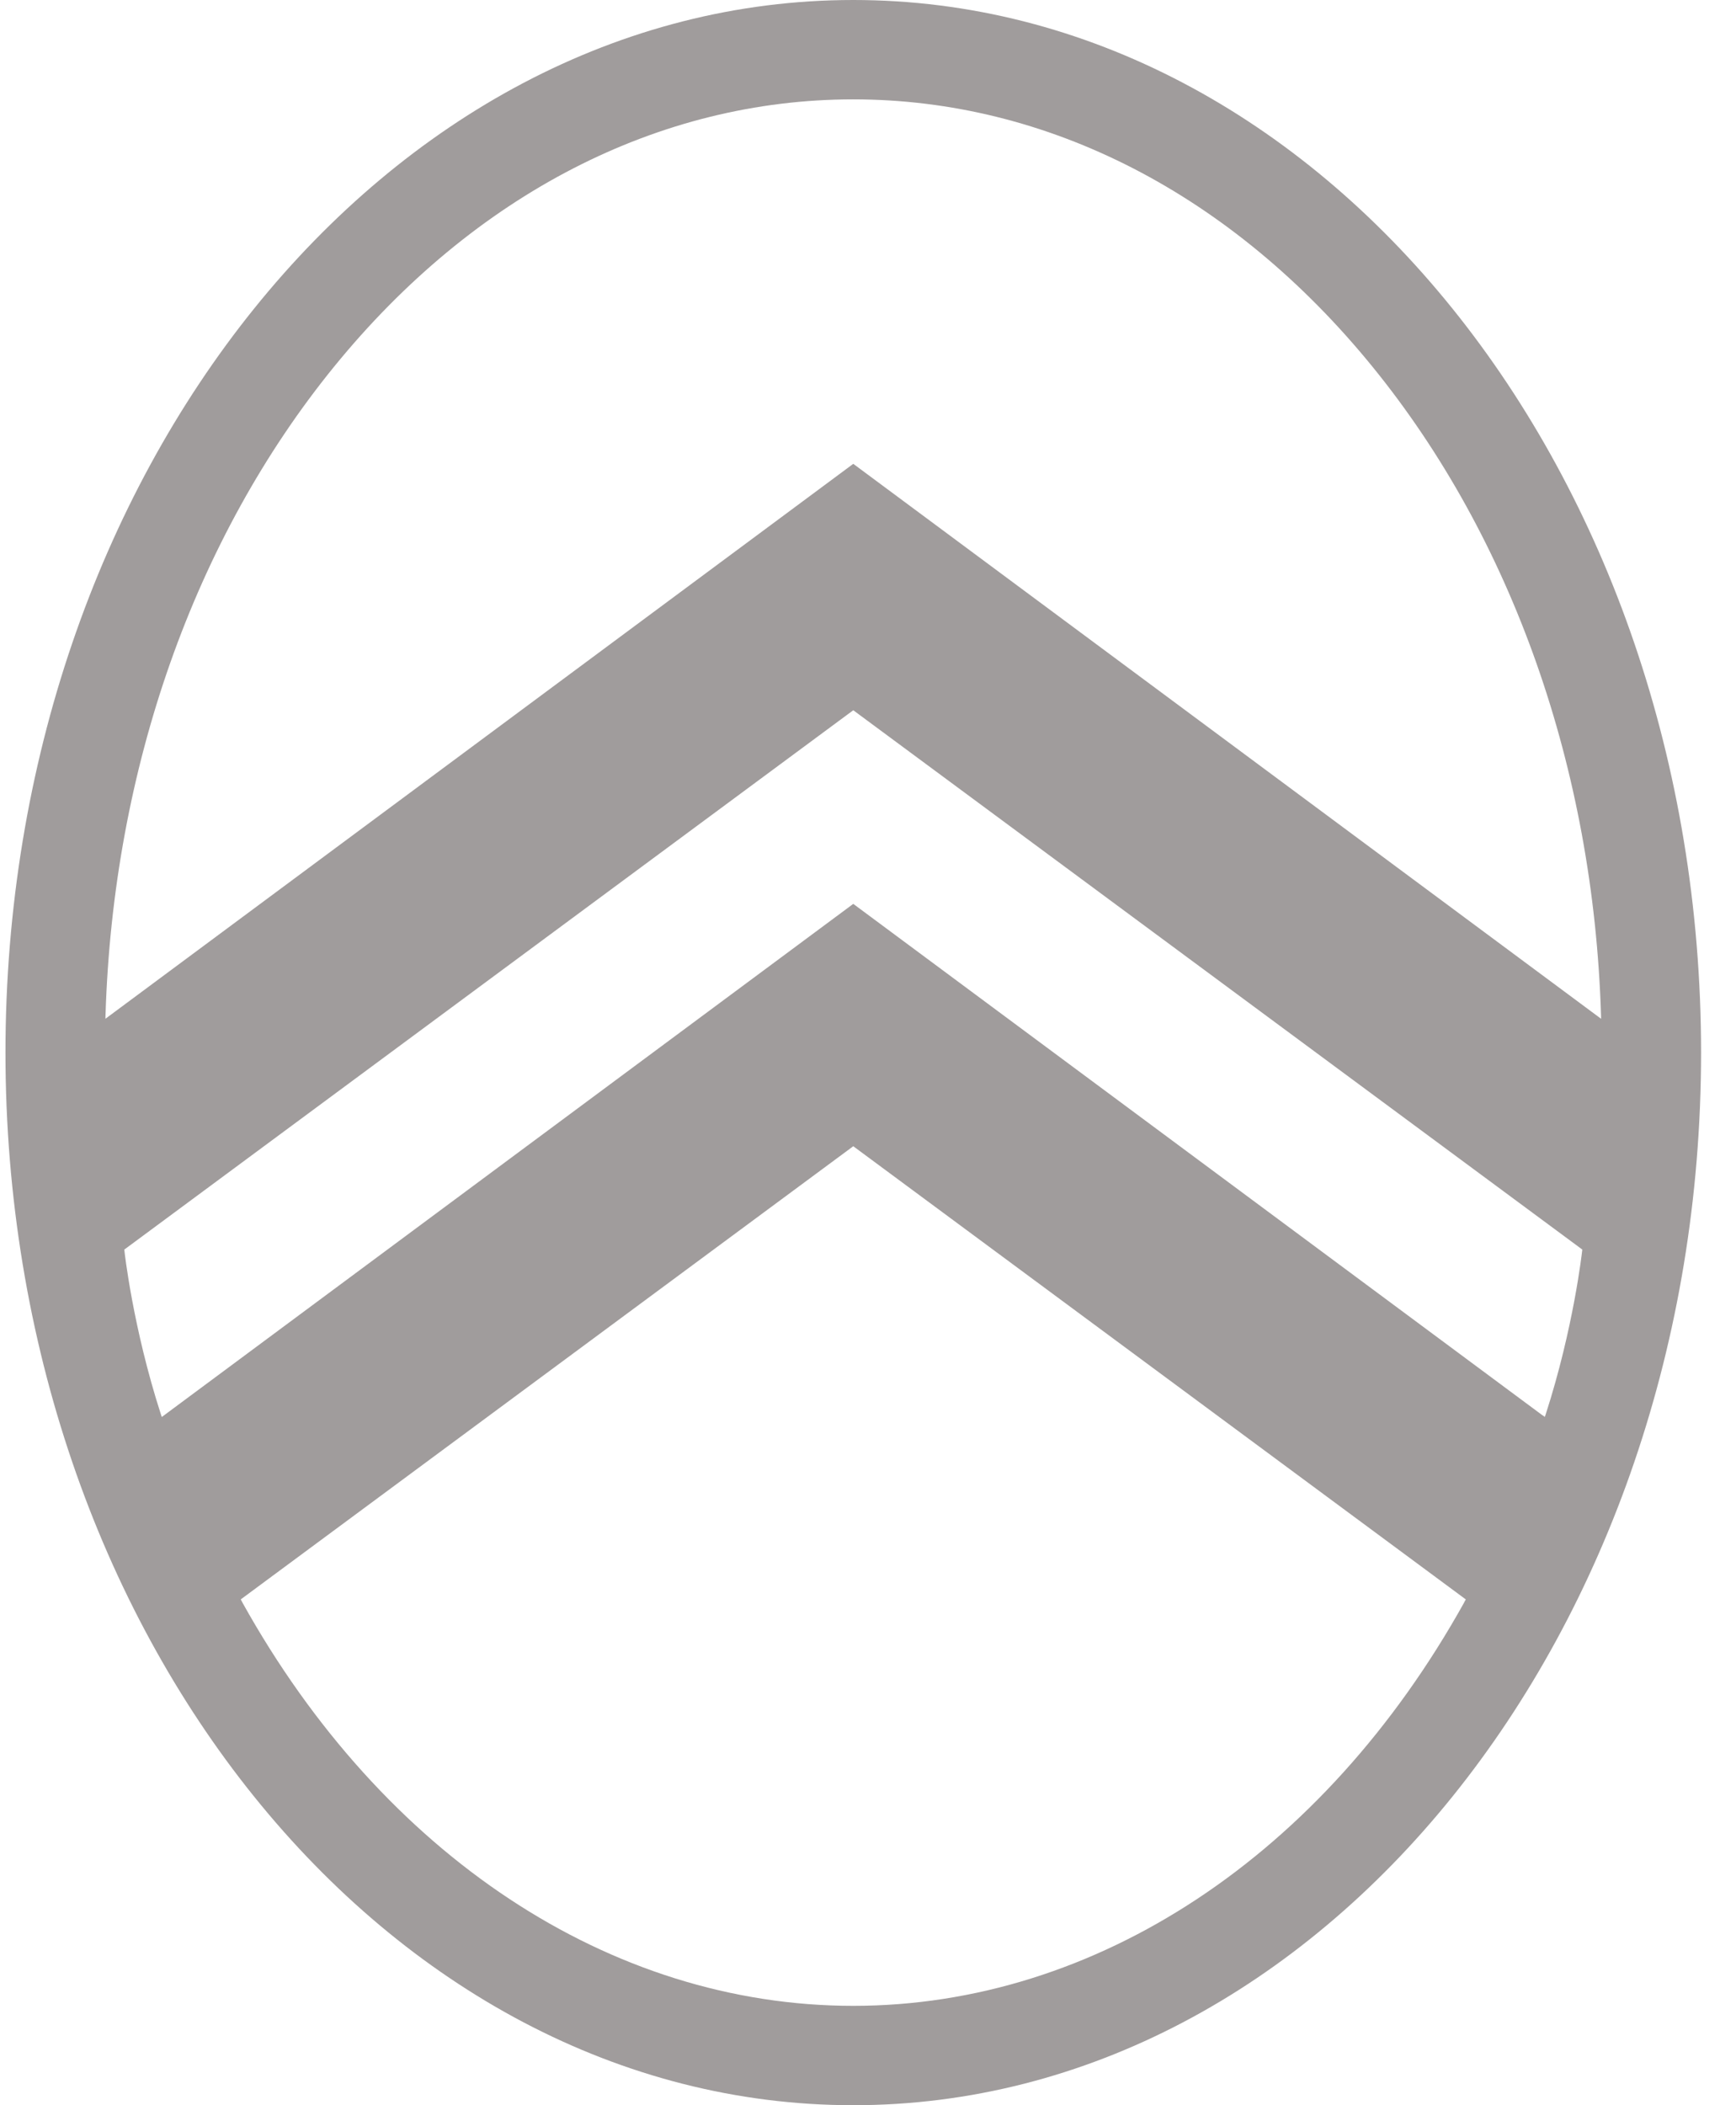 <svg width="33" height="40" viewBox="0 0 33 40" fill="none" xmlns="http://www.w3.org/2000/svg">
<path d="M16.22 0C7.334 0 0.104 8.972 0.104 20C0.104 31.027 7.334 40 16.22 40C25.106 40 32.336 31.028 32.336 20C32.336 8.971 25.107 0 16.22 0ZM3.075 26.922L3.059 26.875C2.525 25.224 2.366 23.777 2.365 23.763L2.363 23.742L2.38 23.73L16.22 13.495L30.078 23.742L30.076 23.763C30.074 23.777 29.916 25.224 29.382 26.875L29.366 26.922L29.327 26.893L29.326 26.895L16.22 17.174L3.075 26.924L3.075 26.922ZM16.22 38.112C11.604 38.112 7.283 35.254 4.609 30.451L4.577 30.389L16.22 21.779L27.864 30.39L27.833 30.445L27.834 30.446C25.16 35.252 20.839 38.112 16.22 38.112ZM16.22 8.813L2.004 19.357L2.006 19.285C2.15 14.607 3.693 10.233 6.35 6.968C9.017 3.692 12.522 1.888 16.22 1.888C19.918 1.888 23.423 3.692 26.09 6.968C28.748 10.233 30.29 14.607 30.434 19.285L30.436 19.357L30.377 19.314L16.22 8.813Z" fill="#A09C9C"/>
</svg>
